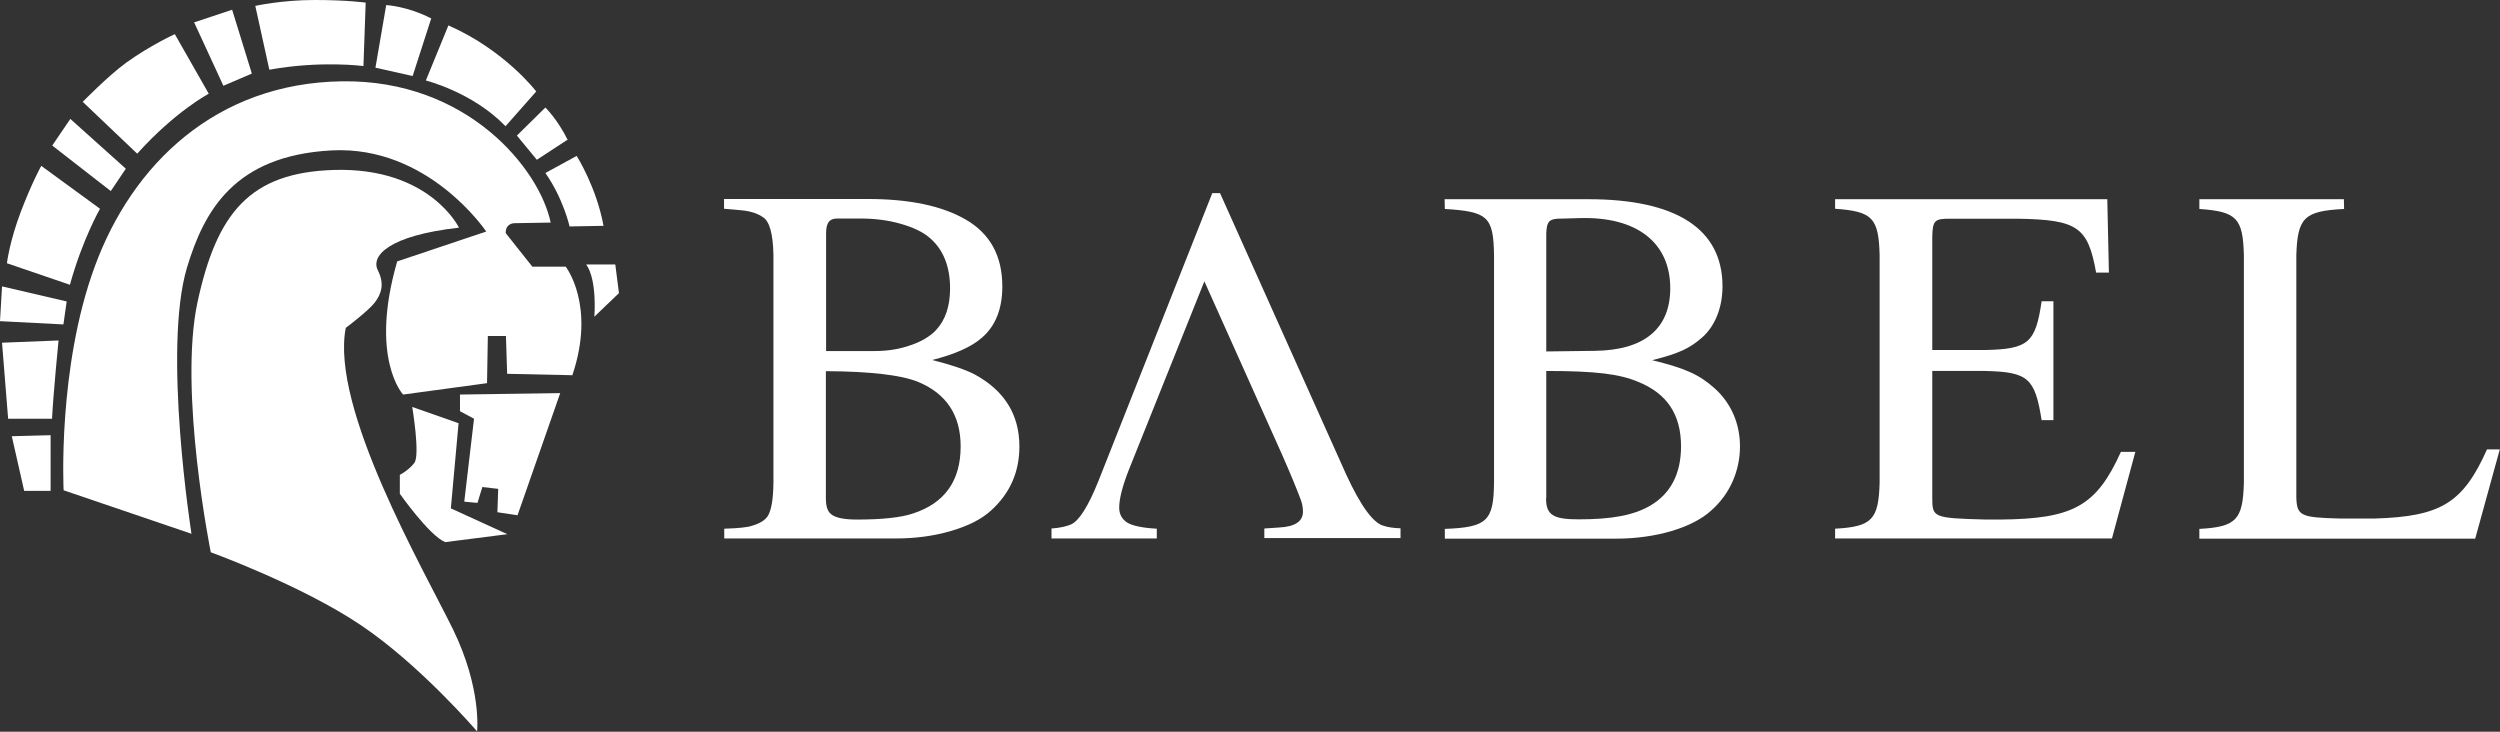 <?xml version="1.0" encoding="utf-8"?>
<!-- Generator: Adobe Illustrator 23.0.0, SVG Export Plug-In . SVG Version: 6.00 Build 0)  -->
<svg version="1.1" id="Layer_1" xmlns="http://www.w3.org/2000/svg" xmlns:xlink="http://www.w3.org/1999/xlink" x="0px" y="0px"
	 viewBox="0 0 1229.9 360" style="enable-background:new 0 0 1229.9 360;" xml:space="preserve">
<rect x="0" y="0" width="1229.9" height="360" fill="#333333" stroke="none"/>
<style type="text/css">
	.st0{fill:#FFFFFF;}
</style>
<title>BW Logo White v1</title>
<g>
	<path class="st0" d="M202.8,200.2c0,0,4,23.9,1,27.6c-3,3.8-7.1,5.8-7.1,5.8v9.3c0,0,14.4,20.5,22.3,23.8l30.6-3.9l-27.8-12.7
		l3.8-41.9L202.8,200.2z"/>
	<polygon class="st0" points="226.3,194.1 226.3,202.3 233.2,206 228.4,246.8 234.9,247.4 237.3,239.6 245.1,240.5 244.7,252 
		254.6,253.5 275.6,193.4 	"/>
	<path class="st0" d="M281.9,184.6l-32.4-0.7l-0.6-18.6H240l-0.4,23.2l-41.3,5.6c0,0-16.7-17.8-2.9-65.5l43.8-14.7
		c0,0-28.4-42.5-76.2-39.9s-62.6,29.8-71,57.6c-12.1,40.3,2.2,131,2.2,131l-62.9-21.4c0,0-3.1-60.3,15.4-110.3
		c18.4-50,59.5-90,121.5-90.9c61.9-0.9,97.3,43.3,102.7,69.5l-17.9,0.3c0,0-4.4,0-4.2,4.9l13.1,16.5h16.4c0,0,14.9,18.9,3.3,53.3
		L281.9,184.6z"/>
	<path class="st0" d="M234.7,359.8c0,0,2.4-21-11.9-50.3c-14.3-29.2-60.4-108.8-52.7-148.2c0,0,11.3-8.5,14.3-12.5s5-8.8,1.5-15.8
		c-3.6-7,5.1-17.1,39.9-21c0,0-14.3-29.7-61.3-28.4c-41.5,1.2-57.8,21-67.3,64.9s6.5,123.2,6.5,123.2s44.4,16.1,73.6,35.7
		C206.5,326.9,234.7,359.8,234.7,359.8z"/>
	<path class="st0" d="M292.4,155.8c0,0,1.5-17.9-4-25.7h14.3l1.8,14.1L292.4,155.8z"/>
	<path class="st0" d="M280.2,111.4c0,0-3-13.6-11.9-26.3l15.4-8.4c0,0,9.8,15.5,13.2,34.4L280.2,111.4z"/>
	<path class="st0" d="M279.4,68.6l-15.3,10l-9.8-11.9l14-13.8c0,0,6.1,5.9,11.1,16.2V68.6z"/>
	<path class="st0" d="M263.8,45c0,0-15.4-20.3-43.2-32.5l-11.1,27.1c0,0,23,5.7,39.2,22.5L263.8,45z"/>
	<path class="st0" d="M212.2,8.9L203,37.4l-18.3-4.1L190,2.5c0,0,10.3,0.5,22,6.5h0.2V8.9z"/>
	<path class="st0" d="M179.9,1.3l-1.1,31.2c0,0-20.9-2.8-46.3,1.8l-6.9-31.4c0,0,13-2.9,29.1-2.9C171,0,179.9,1.3,179.9,1.3z"/>
	<polygon class="st0" points="114.2,4.8 123.9,36.2 109.9,42.2 95.5,11 	"/>
	<path class="st0" d="M86,16.8l16.7,29.3c0,0-16.5,8.7-35.2,29.5L40.7,50.1c0,0,12.5-12.8,21.3-19.2C73.9,22.3,86,16.8,86,16.8z"/>
	<polygon class="st0" points="34.6,58.5 61.9,83 54.5,94 25.7,71.6 	"/>
	<path class="st0" d="M20.3,81.6l28.9,21.1c0,0-8.7,15.2-14.8,37.4l-31-10.6c0,0,1.3-10.8,6.9-25.5C15.9,89.4,20.3,81.6,20.3,81.6z"
		/>
	<polygon class="st0" points="32.8,148.3 31.2,159.6 0,158 1,140.9 	"/>
	<path class="st0" d="M28.8,167.5c0,0-2.6,26.3-3.2,38.5H4l-3-37.4L28.8,167.5z"/>
	<polygon class="st0" points="24.9,214.1 24.9,241.5 11.9,241.5 5.8,214.6 	"/>
</g>
<g>
	<g>
		<path class="st0" d="M710.7,98h70.6c43.4,0,66.1,14.6,66.1,42.9c0,10.6-3.8,19.7-10.1,25.2c-6.1,5.3-11.3,7.8-24.5,11.1
			c16.4,4,23.2,7.1,30.8,13.9c8.1,7.3,12.4,17.4,12.4,28.5c0,12.1-5,23.5-14.1,31.5c-9.3,8.6-27.5,13.9-46.9,13.9h-84.2v-4.8
			c20.7-0.8,24-3.8,24.2-22.7v-112c-0.3-18.9-3-21.4-24.2-22.7L710.7,98L710.7,98z M784.6,172.6c24.2-0.3,37.1-10.8,37.1-30.8
			c0-22.4-16.4-35.3-44.4-34.5l-11.1,0.3c-4.3,0.3-5.3,1.8-5.5,7.3v58L784.6,172.6z M760.6,245.2c0,8.1,3.5,10.3,15.9,10.3
			c16.6,0,27-2,35.1-6.6c10.1-5.8,15.4-15.6,15.4-29.3c0-15.6-6.8-26-21.2-31.8c-9.1-3.8-20.7-5.3-45.1-5.3v62.7L760.6,245.2
			L760.6,245.2z"/>
		<path class="st0" d="M1039,264.9H902.8v-4.8c18.2-1,21.4-4.5,21.9-22.7v-112c-0.5-18.2-3.5-21.4-21.9-22.7V98h133.9l0.8,36.1h-6.3
			c-4-22.4-9.1-26-38.3-26.5h-34c-7.1,0-8.1,1-8.3,8.6v56h26.1c21.2-0.5,24.7-3.5,27.7-24h5.8v58.5h-5.8
			c-3.3-20.7-6.6-23.7-27.7-24.2h-26.1v62.3c0,9.8,0.3,10.1,26.5,10.8h6.8c36.1-0.3,47.4-6.6,59.5-33.3h7.1L1039,264.9z"/>
		<path class="st0" d="M1153.2,102.8c-19.7,1-22.9,4.3-23.5,22.7v119.3c0.3,9.1,2.3,9.8,21.7,10.3h16.9c32.5-1,43.4-7.6,55.2-34h6.3
			l-12.1,43.9H1082v-4.8c18.2-1,21.4-4.5,21.9-22.7v-112c-0.5-18.2-3.5-21.4-21.9-22.7V98h71.1L1153.2,102.8L1153.2,102.8z"/>
	</g>
	<g>
		<path class="st0" d="M458.6,177.1c9.5,2.4,16.5,4.8,20.9,7.1c14.7,8,22,19.8,22,35.5c0,12.6-4.7,23.1-14,31.5
			c-4.6,4.2-11.1,7.5-19.6,10s-17.6,3.7-27.3,3.7h-84.3v-4.8c7-0.2,11.5-0.7,13.5-1.4c3.9-1.1,6.5-2.7,7.9-4.8
			c1.8-2.9,2.7-8.4,2.8-16.5v-112c-0.2-10.6-2-16.8-5.4-18.7c-2.3-1.6-5.3-2.6-8.9-3.1c-2.8-0.3-6.1-0.6-10-0.9v-4.8H427
			c20.2,0,36.2,3.3,47.9,10c12.1,6.9,18.2,17.9,18.2,33c0,11-3.3,19.4-10,25.2C477.9,170.7,469.7,174.3,458.6,177.1z M406.3,172.7
			h24c6.2,0,12.1-0.9,17.5-2.8c5.4-1.8,9.6-4.3,12.6-7.4c4.7-5,7-11.9,7-20.6c0-10.8-3.3-19-9.8-24.7c-3.4-3-8.2-5.3-14.5-7.1
			c-6.3-1.8-12.9-2.6-20-2.6h-11.2c-2,0-3.4,0.6-4.2,1.7c-0.9,1.2-1.3,3-1.3,5.7v57.8H406.3z M406.3,182.6v62.7
			c0,3.7,0.8,6.2,2.5,7.6c2.1,1.8,6.3,2.7,12.8,2.7c12.5,0,21.7-1,27.6-3c15.6-5.1,23.4-16.1,23.4-33c0-15.4-7-26-21.1-31.8
			C443.2,184.5,428.1,182.7,406.3,182.6z"/>
	</g>
	<g>
		<path class="st0" d="M517.3,264.8V260c4.1-0.3,7.3-1,9.6-2c3.9-1.7,8.5-8.9,13.5-21.4l56-141.6h3.8l62.1,138.5
			c7.2,15.6,13.4,24,18.5,25.2c2.1,0.7,4.8,1.1,8.2,1.2v4.8h-67V260c3.6-0.2,6.1-0.4,7.4-0.5c7.7-0.4,11.6-3,11.6-7.8
			c0-2.1-0.4-4.1-1.2-6.2c-2-5.3-5-12.6-9.1-21.9l-38.2-85.2L555.4,231c-3.2,8.1-4.8,14.4-4.8,18.7c0,3.2,1.3,5.6,3.8,7.3
			c2.5,1.6,7.4,2.7,14.7,3.1v4.8h-51.8L517.3,264.8L517.3,264.8z"/>
	</g>
</g>
</svg>
